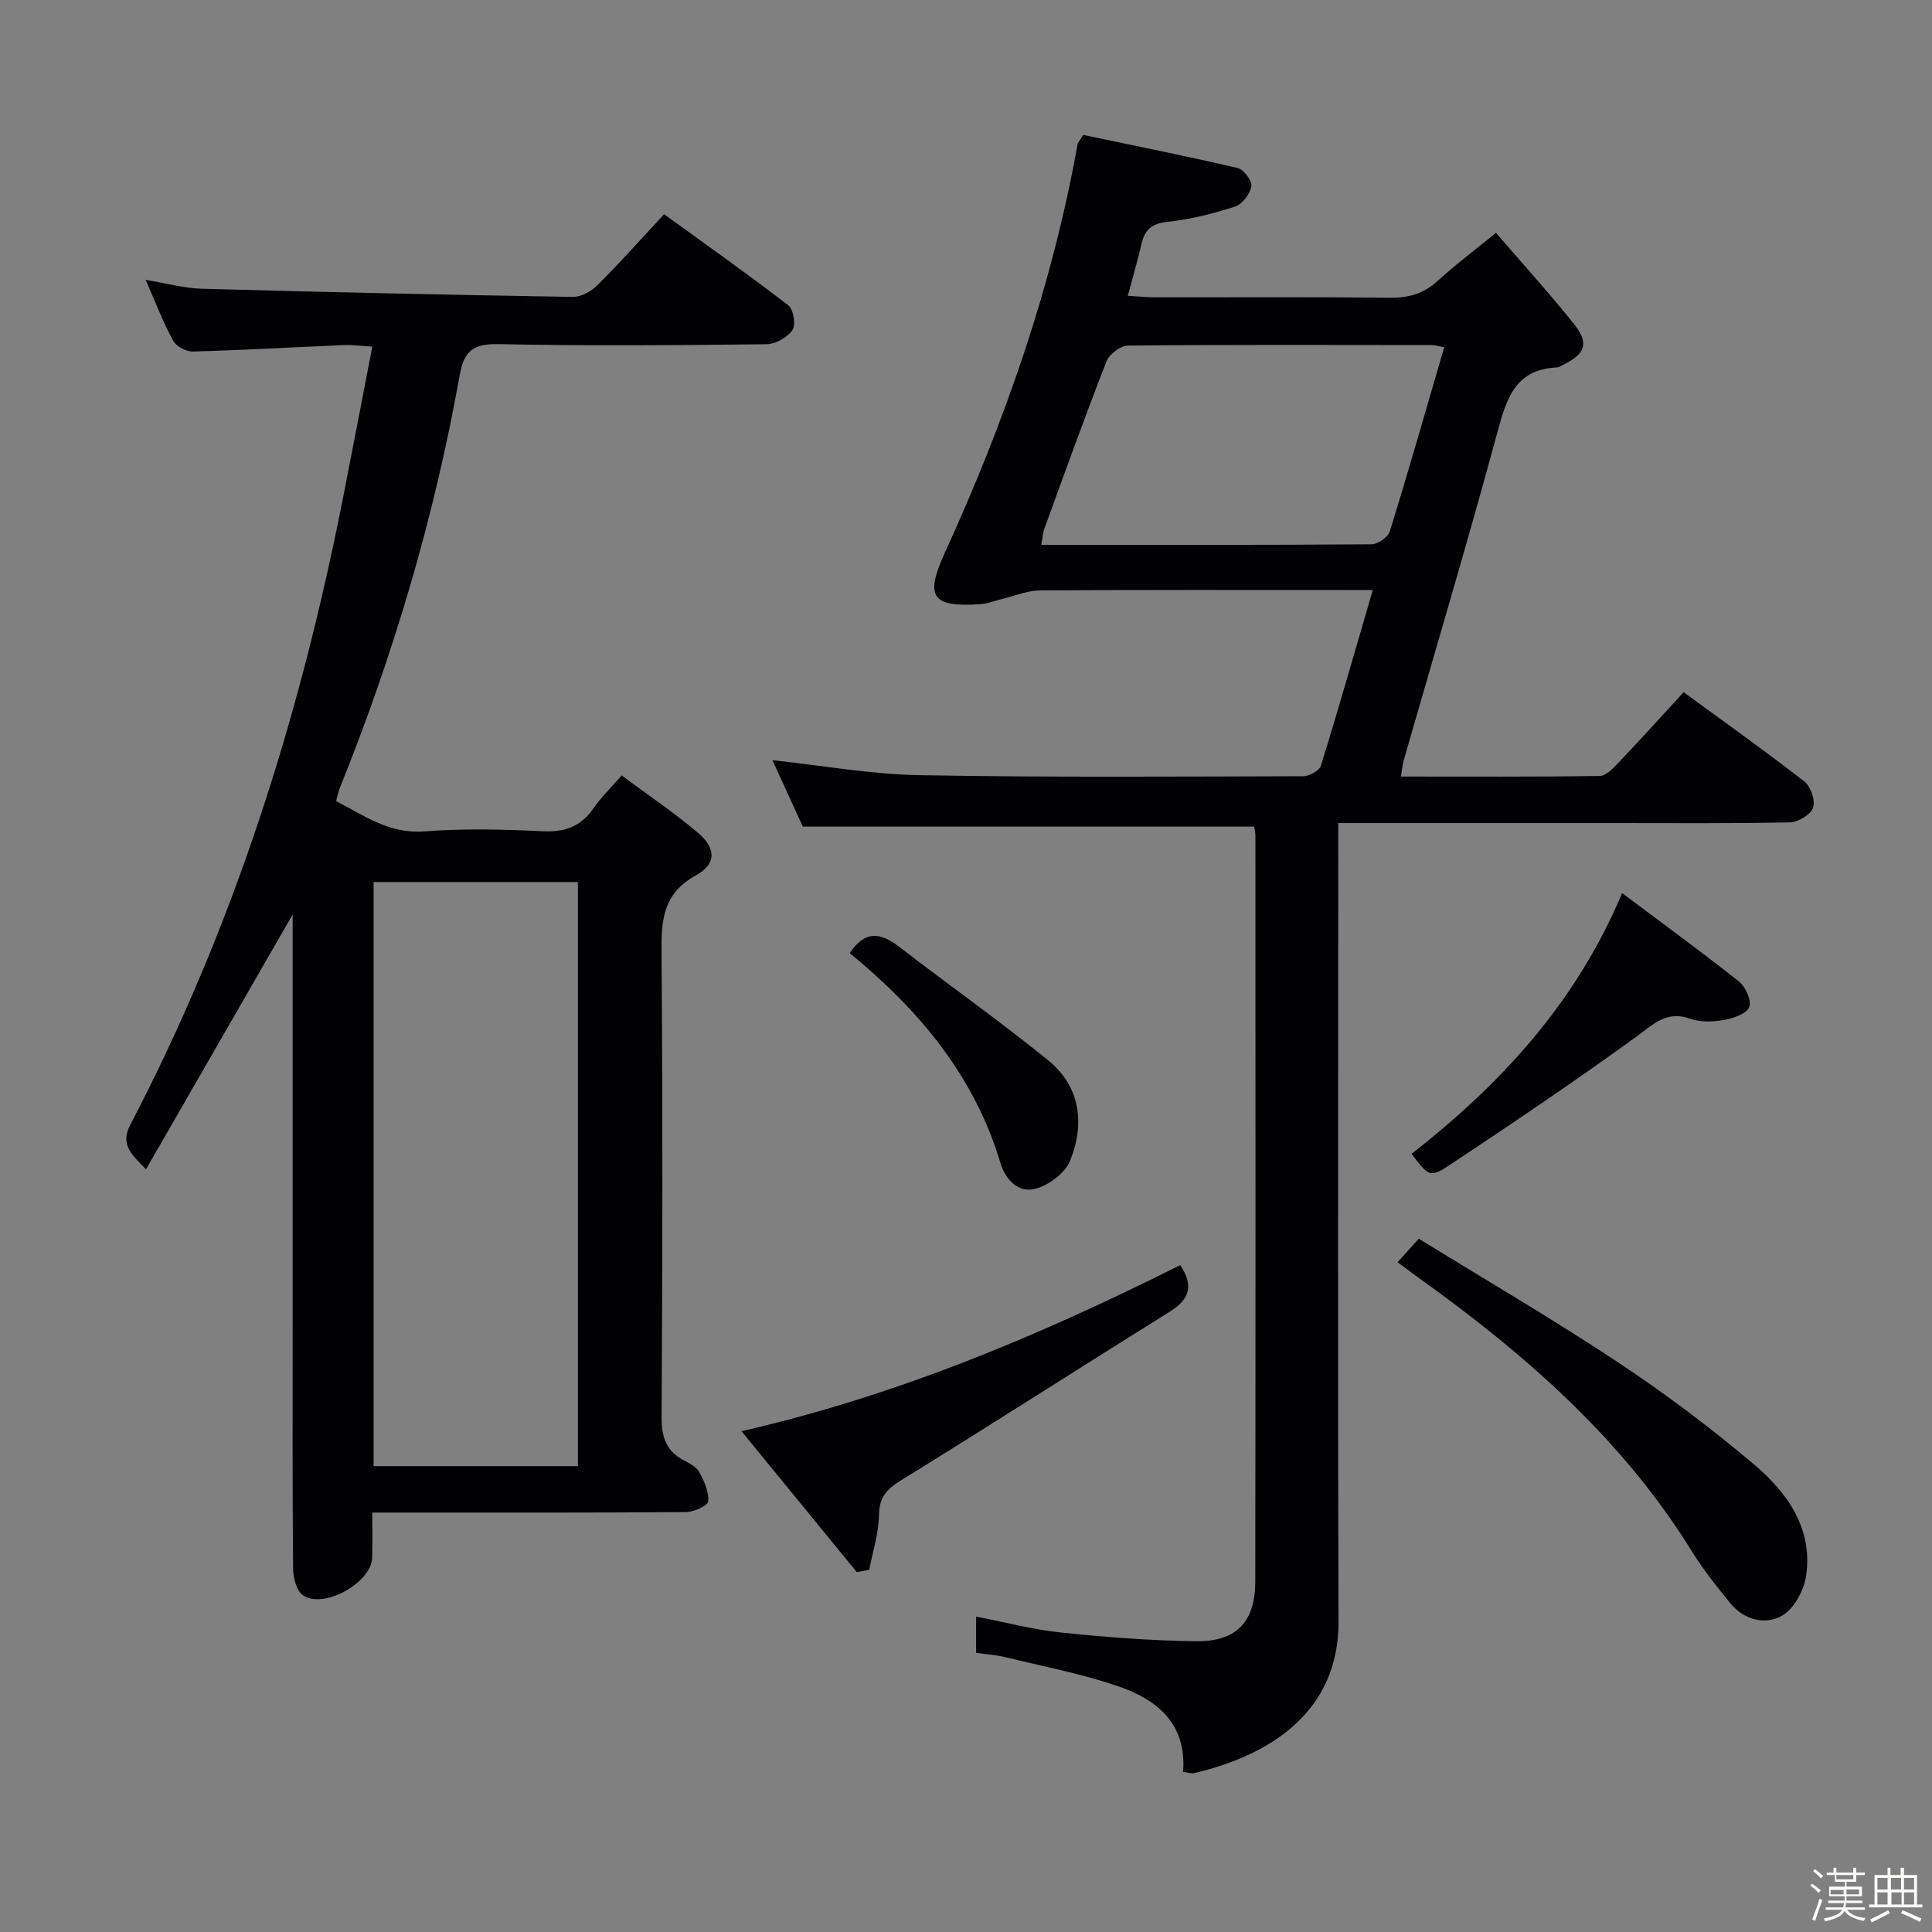 <svg enable-background="new 0 0 400 400" viewBox="0 0 400 400" xmlns="http://www.w3.org/2000/svg"><rect x="0" y="0" width="400" height="400" fill="#808080" stroke="none"/><path d="m374.8 390.4.4-.4c.7.5 1.3 1 1.8 1.4l-.5.5c-.5-.6-1.1-1.1-1.7-1.5zm1 7.3-.6-.3c.5-1.4 1.1-2.8 1.5-4.3.2.1.4.2.6.3-.5 1.3-1 2.8-1.5 4.3zm-.4-10.3.4-.4c.4.3 1 .8 1.7 1.4l-.5.5c-.4-.5-1-1-1.6-1.5zm2.5.3h1.7v-1h.6v1h3.5v-1h.6v1h1.8v.5h-1.8v1.4h-2v1h3.2v2h-3.2v.9h3.3v.5h-3.4c0 .3-.1.6-.1.9h4v.5h-3.7c.7.9 1.9 1.5 3.8 1.7-.1.2-.2.4-.3.6-2.1-.4-3.5-1.1-4-2.1-.4 1-1.8 1.7-4 2.2-.1-.2-.2-.4-.3-.6 2.1-.4 3.4-1 3.8-1.8h-3.4v-.5h3.6c.1-.3.1-.6.2-.9h-3.3v-.5h3.4c0-.3 0-.6 0-.9h-3.2v-2h3.3v-1h-2.1v-1.4h-1.7v-.5zm1.1 3.5v1h2.7c0-.3 0-.4 0-.4 0-.1 0-.2 0-.2 0-.1 0-.2 0-.3h-2.7zm1.2-3v.9h3.5v-.9zm4.7 3h-2.6v.6.4h2.6z" fill="#fcfbfa"/><path d="m393.6 386.7h.6v1.5h2.7v6.1h1.1v.6h-11v-.6h1.1v-6.1h2.7v-1.5h.6v1.5h2.1v-1.5zm-2.7 8.8.4.6c-1.2.6-2.5 1.3-3.8 1.9-.1-.2-.2-.4-.3-.6 1.2-.6 2.5-1.2 3.7-1.9zm-2.2-6.7v2.4h2.1v-2.4zm0 3v2.5h2.1v-2.5zm2.8-3v2.4h2.1v-2.4zm.1 3v2.5h2.1v-2.5h-2.2zm5.9 6.1c-1.4-.7-2.7-1.3-3.9-1.8l.3-.6c1.5.6 2.7 1.2 3.9 1.7zm-1.2-9.1h-2.1v2.4h2.1zm-2.1 3v2.5h2.1v-2.5z" fill="#fcfbfa"/><g fill="#010104"><path d="m259.67 171.14c-31.03 0-61.92 0-93.45 0-1.89-4.12-4.08-8.89-6.3-13.75 10.38 1.11 20.37 2.92 30.4 3.1 26.49.48 52.99.29 79.48.22 1.27 0 3.35-1.15 3.68-2.19 3.67-11.84 7.06-23.77 10.74-36.36-2.23 0-3.84 0-5.44 0-21.16 0-42.33-.06-63.49.08-2.53.02-5.05 1.09-7.57 1.7-1.6.38-3.17 1.04-4.78 1.15-10.09.67-11.48-1.55-7.3-10.7 12.39-27.12 22.2-55.09 27.46-84.54.05-.29.32-.55 1.15-1.92 10.4 2.18 21.24 4.35 32 6.86 1.25.29 3.03 2.66 2.83 3.77-.28 1.6-1.87 3.73-3.37 4.21-4.55 1.47-9.28 2.66-14.03 3.16-3.28.35-4.68 1.67-5.36 4.62-.77 3.37-1.75 6.69-2.82 10.69 2.2.13 3.94.32 5.67.32 16.16.02 32.33-.1 48.49.09 3.9.05 7.04-.8 9.95-3.46 3.66-3.35 7.66-6.34 12.12-9.98 5.54 6.43 11.01 12.45 16.08 18.78 3.24 4.05 2.48 6.24-2.09 8.49-.45.22-.9.57-1.37.59-8.86.42-10.52 6.75-12.44 13.83-6.12 22.58-12.82 45.01-19.28 67.5-.26.92-.34 1.9-.59 3.38 13.93 0 27.55.08 41.16-.12 1.32-.02 2.79-1.59 3.88-2.74 4.46-4.69 8.8-9.5 13.5-14.61 8.53 6.25 16.92 12.2 25.02 18.51 1.31 1.02 2.29 3.95 1.77 5.42-.51 1.44-3.1 2.98-4.8 3.02-12.16.26-24.33.15-36.49.15-17 0-34 0-50.99 0-1.8 0-3.6 0-6.02 0v6.32c0 52.99-.12 105.99.06 158.98.06 18.75-14.19 27.7-29.85 31.39-.58.14-1.25-.12-2.34-.25.8-10.08-5.5-15.06-13.69-17.82-7.5-2.53-15.35-4.04-23.07-5.92-1.92-.47-3.91-.59-6.09-.91 0-2.51 0-4.77 0-7.5 6.1 1.17 11.85 2.71 17.7 3.31 9.24.96 18.54 1.67 27.83 1.79 8.37.11 12.26-4 12.27-12.33.08-51.49.04-102.99.03-154.48-.01-.63-.18-1.28-.25-1.85zm39.34-99.25c-1.28-.23-1.92-.45-2.56-.45-20.99-.02-41.98-.1-62.97.11-1.52.02-3.83 1.8-4.41 3.3-4.47 11.44-8.62 23.01-12.82 34.55-.35.97-.41 2.05-.67 3.41 23.1 0 45.74.05 68.39-.12 1.31-.01 3.4-1.48 3.78-2.69 3.86-12.47 7.45-25.05 11.26-38.11z"/><path d="m30.23 242.09c-3.13-3.2-5.38-5.16-3.23-9.27 21.33-40.78 35.02-84.19 43.91-129.21 2.05-10.38 4.03-20.77 6.17-31.84-2.31-.14-4.05-.4-5.77-.33-10.46.44-20.91 1.05-31.38 1.34-1.38.04-3.45-1.07-4.09-2.25-2.06-3.77-3.59-7.83-5.69-12.59 4.33.71 7.95 1.74 11.6 1.84 25.61.71 51.23 1.27 76.84 1.69 1.7.03 3.8-1.13 5.07-2.39 4.59-4.57 8.9-9.42 13.83-14.73 8.72 6.32 17.36 12.42 25.73 18.87 1.07.82 1.58 4.05.85 5.12-1.05 1.52-3.49 2.9-5.35 2.93-18.5.21-37 .36-55.49-.02-5.16-.1-7.14 1.3-8.05 6.4-5.24 29.34-13.66 57.8-24.81 85.45-.31.76-.45 1.58-.78 2.77 5.78 2.96 10.97 6.82 18.26 6.26 8.12-.62 16.34-.43 24.48-.03 4.62.23 7.95-.97 10.57-4.79 1.49-2.18 3.44-4.04 5.81-6.76 5.27 3.91 10.72 7.59 15.72 11.8 3.83 3.22 3.99 6.48-.36 8.89-6.99 3.87-7.16 9.51-7.1 16.26.24 32 .19 64 .01 95.99-.02 4.14 1.01 6.99 4.67 8.9 1.17.61 2.57 1.33 3.14 2.4 1 1.87 2.02 4.09 1.84 6.06-.08.9-2.98 2.2-4.61 2.21-19.66.15-39.33.1-59 .1-1.79 0-3.58 0-5.95 0 0 3.46.08 6.42-.02 9.36-.16 5.19-10.14 10.75-14.37 7.73-1.34-.96-1.98-3.68-2-5.6-.15-16.66-.09-33.33-.09-50 0-26.5 0-53 0-79.49 0-1.79 0-3.57 0-5.82-10.27 17.87-20.22 35.14-30.36 52.75zm89.42 61.46c0-40.66 0-80.74 0-120.94-14.3 0-28.32 0-42.3 0v120.94z"/><path d="m289.35 261.33c1.45-1.6 2.53-2.81 4.4-4.87 13.73 8.47 27.72 16.63 41.21 25.57 9.81 6.5 19.28 13.63 28.27 21.23 6.83 5.78 12.1 13.2 10.72 22.9-.43 3.03-2.47 6.89-4.96 8.33-3.51 2.02-7.9.92-10.77-2.58-2.84-3.47-5.64-7.02-8-10.82-14.47-23.38-34.72-40.94-56.76-56.72-1.21-.88-2.39-1.78-4.11-3.04z"/><path d="m177.38 325.48c-7.83-9.58-15.67-19.16-23.86-29.17 32.41-7.41 62-19.95 90.83-34.38 2.79 4.16 2.02 7.02-2.07 9.58-18.61 11.6-37.06 23.46-55.73 34.97-3.01 1.86-4.52 3.53-4.57 7.23-.05 3.78-1.29 7.54-2.02 11.31-.86.15-1.72.31-2.58.46z"/><path d="m335.84 184.91c8.41 6.31 16.44 12.14 24.21 18.32 1.37 1.09 2.67 4.05 2.11 5.3-.63 1.41-3.32 2.3-5.25 2.64-2.24.4-4.83.51-6.92-.24-4.97-1.79-7.65 1.13-11.24 3.73-12.62 9.16-25.56 17.88-38.55 26.5-4.16 2.76-4.42 2.39-7.94-2.27 18.36-14.38 33.98-31.13 43.58-53.98z"/><path d="m175.93 197.34c3.2-4.82 6.43-4.24 10.19-1.35 10.24 7.89 20.81 15.36 30.85 23.5 6.73 5.46 7.66 13.16 4.58 20.83-1.02 2.54-4.32 5-7.07 5.78-3.62 1.03-6.33-1.9-7.34-5.29-5.4-18.06-16.86-31.71-31.21-43.47z"/></g></svg>